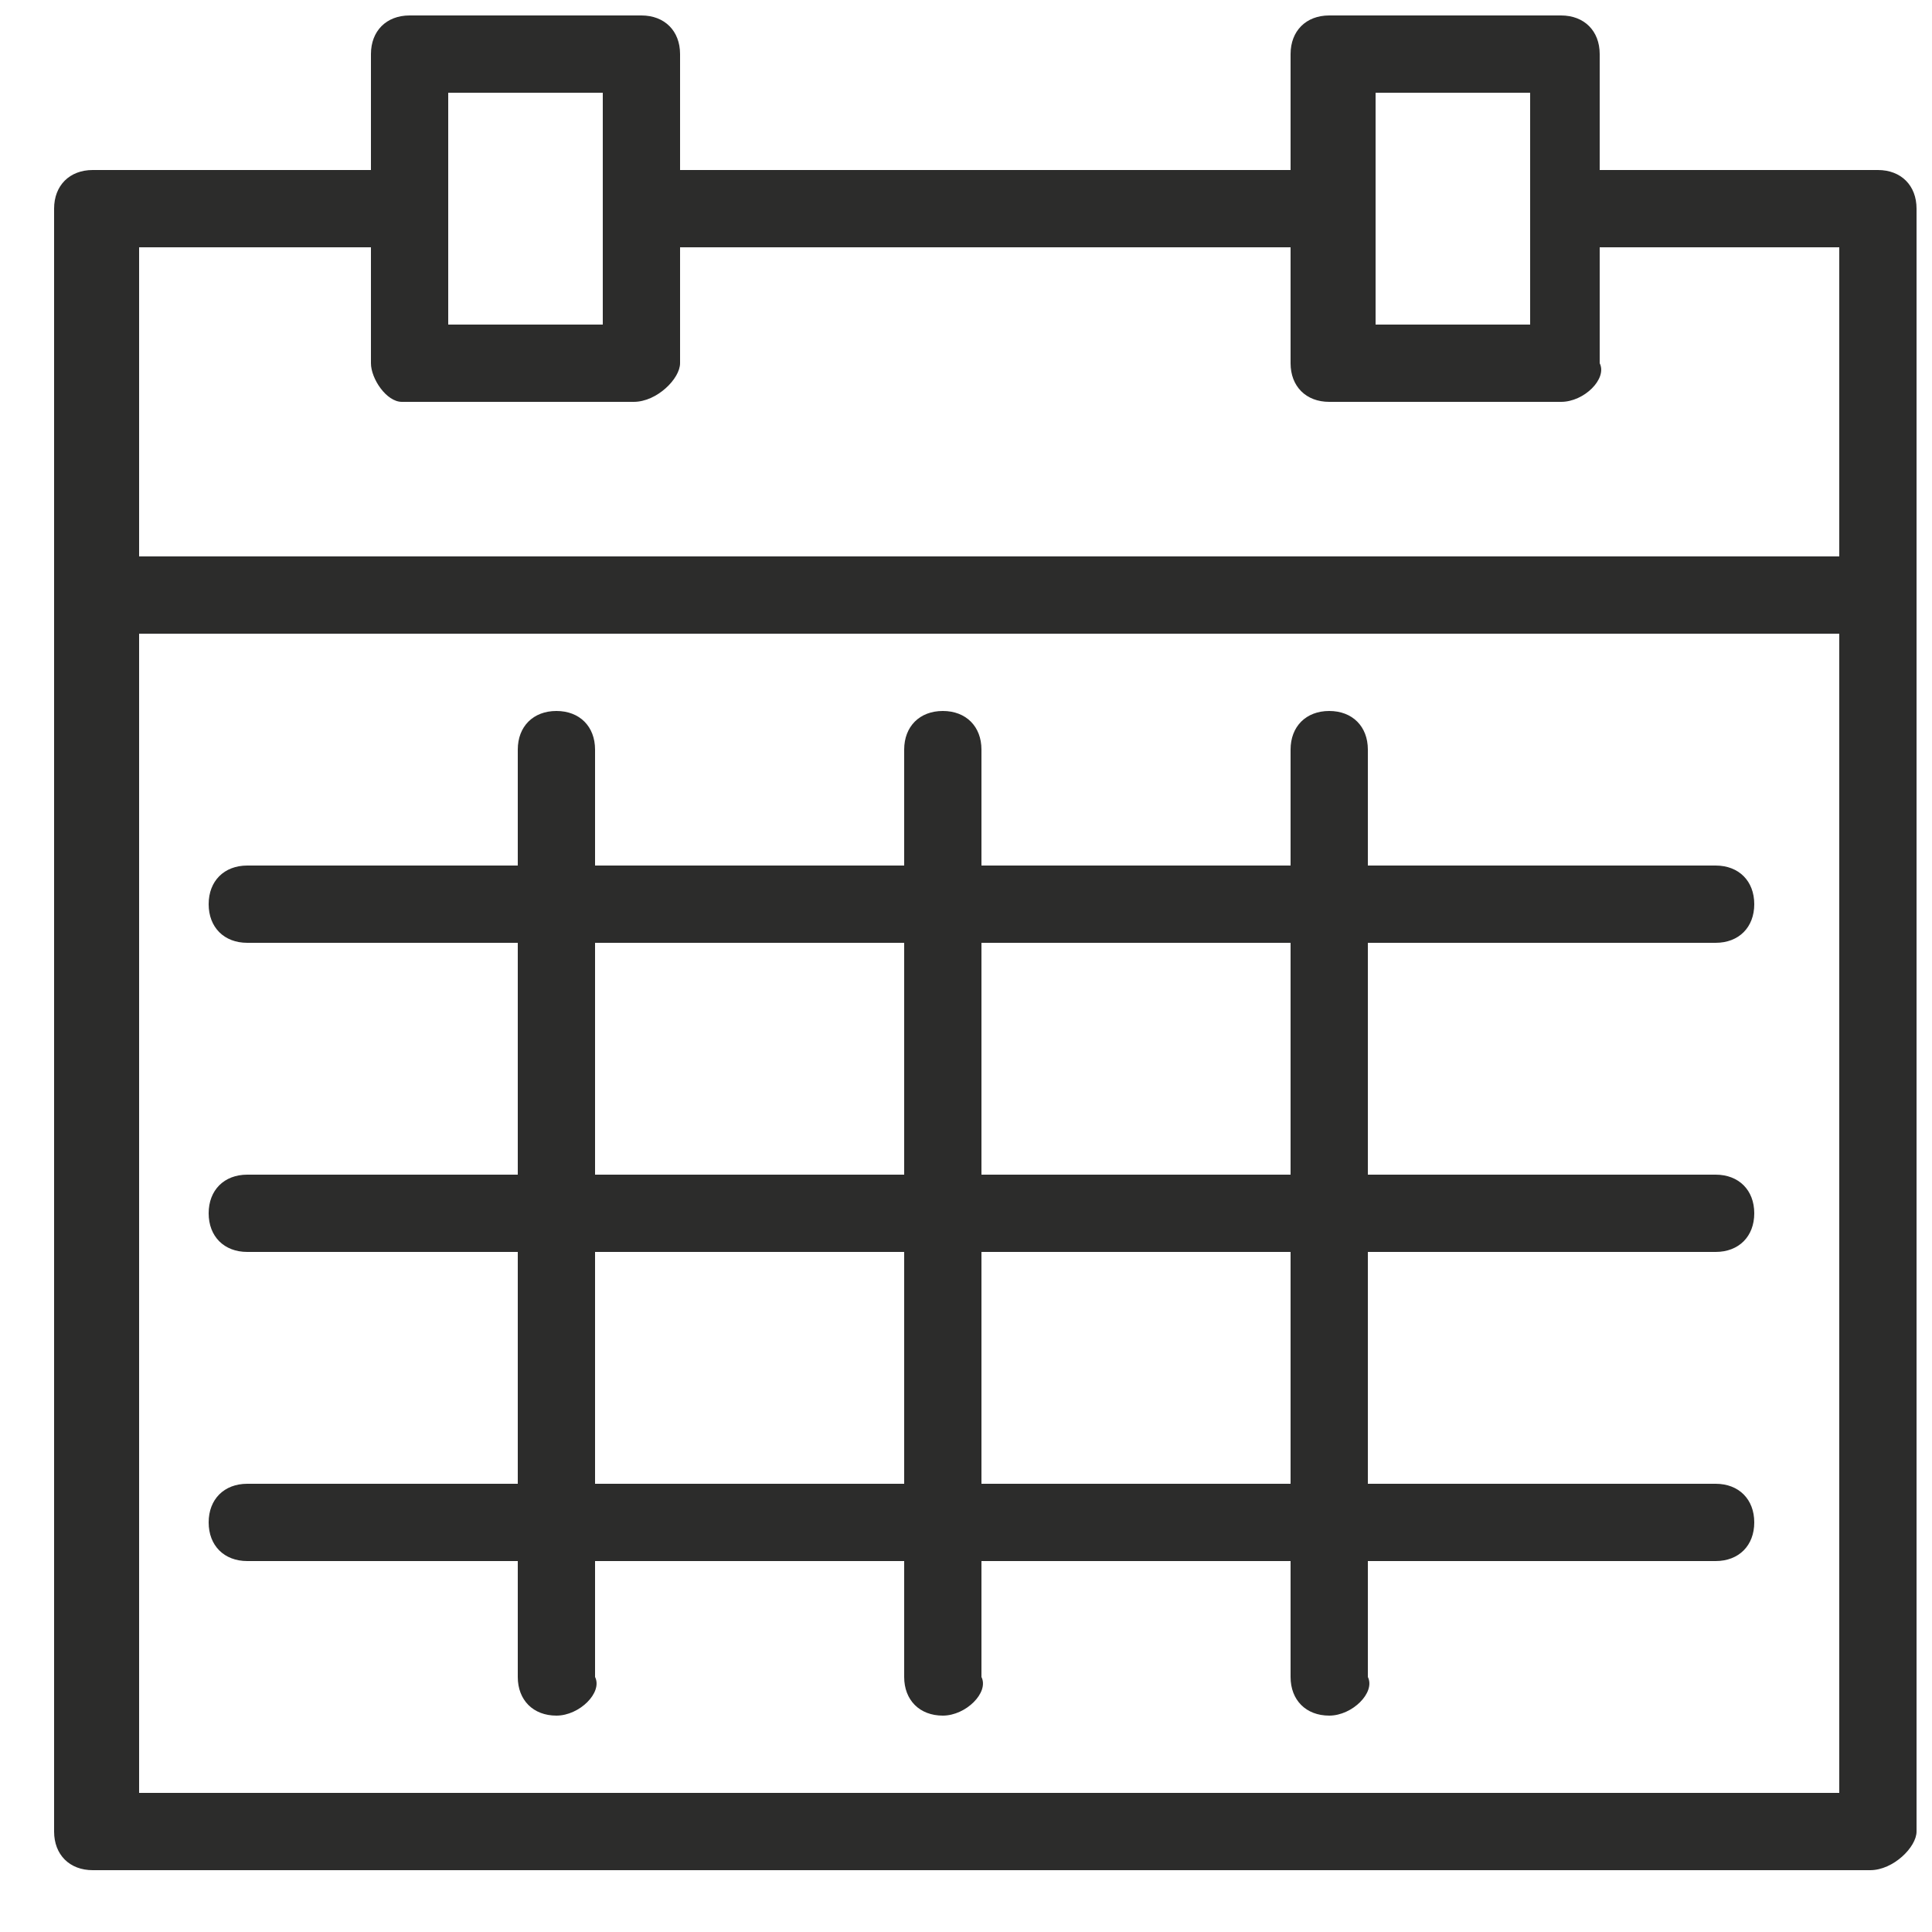 <?xml version="1.0" encoding="utf-8"?>
<!-- Generator: Adobe Illustrator 21.1.0, SVG Export Plug-In . SVG Version: 6.00 Build 0)  -->
<svg version="1.1" id="Layer_1" xmlns="http://www.w3.org/2000/svg" xmlns:xlink="http://www.w3.org/1999/xlink" x="0px" y="0px"
	 width="25px" height="25px" viewBox="0 0 25 25" style="enable-background:new 0 0 25 25;" xml:space="preserve">
<style type="text/css">
	.st0{fill:#2c2c2b;}
</style>
<g>
	<path class="st0" d="M24.2,24.2h-23c-0.3,0-0.5-0.2-0.5-0.5v-21c0-0.3,0.2-0.5,0.5-0.5h4c0.3,0,0.5,0.2,0.5,0.5S5.5,3.2,5.2,3.2
		H1.8v20h22v-20h-3.5c-0.3,0-0.5-0.2-0.5-0.5s0.2-0.5,0.5-0.5h4c0.3,0,0.5,0.2,0.5,0.5v21C24.8,23.9,24.5,24.2,24.2,24.2z"/>
	<path class="st0" d="M8.2,5.2h-3C5,5.2,4.8,4.9,4.8,4.7v-4c0-0.3,0.2-0.5,0.5-0.5h3c0.3,0,0.5,0.2,0.5,0.5v4
		C8.8,4.9,8.5,5.2,8.2,5.2z M5.8,4.2h2v-3h-2V4.2z"/>
	<path class="st0" d="M20.2,5.2h-3c-0.3,0-0.5-0.2-0.5-0.5v-4c0-0.3,0.2-0.5,0.5-0.5h3c0.3,0,0.5,0.2,0.5,0.5v4
		C20.8,4.9,20.5,5.2,20.2,5.2z M17.8,4.2h2v-3h-2V4.2z"/>
	<path class="st0" d="M17.2,3.2h-9C8,3.2,7.8,2.9,7.8,2.7S8,2.2,8.2,2.2h9c0.3,0,0.5,0.2,0.5,0.5S17.5,3.2,17.2,3.2z"/>
	<path class="st0" d="M24.2,8.2h-23C1,8.2,0.8,7.9,0.8,7.7S1,7.2,1.2,7.2h23c0.3,0,0.5,0.2,0.5,0.5S24.5,8.2,24.2,8.2z"/>
	<path class="st0" d="M7.2,22.2c-0.3,0-0.5-0.2-0.5-0.5v-12c0-0.3,0.2-0.5,0.5-0.5s0.5,0.2,0.5,0.5v12C7.8,21.9,7.5,22.2,7.2,22.2z"
		/>
	<path class="st0" d="M12.2,22.2c-0.3,0-0.5-0.2-0.5-0.5v-12c0-0.3,0.2-0.5,0.5-0.5s0.5,0.2,0.5,0.5v12
		C12.8,21.9,12.5,22.2,12.2,22.2z"/>
	<path class="st0" d="M17.2,22.2c-0.3,0-0.5-0.2-0.5-0.5v-12c0-0.3,0.2-0.5,0.5-0.5s0.5,0.2,0.5,0.5v12
		C17.8,21.9,17.5,22.2,17.2,22.2z"/>
	<path class="st0" d="M22.2,12.2h-19c-0.3,0-0.5-0.2-0.5-0.5s0.2-0.5,0.5-0.5h19c0.3,0,0.5,0.2,0.5,0.5S22.5,12.2,22.2,12.2z"/>
	<path class="st0" d="M22.2,16.2h-19c-0.3,0-0.5-0.2-0.5-0.5s0.2-0.5,0.5-0.5h19c0.3,0,0.5,0.2,0.5,0.5S22.5,16.2,22.2,16.2z"/>
	<path class="st0" d="M22.2,20.2h-19c-0.3,0-0.5-0.2-0.5-0.5s0.2-0.5,0.5-0.5h19c0.3,0,0.5,0.2,0.5,0.5S22.5,20.2,22.2,20.2z"/>
</g>
</svg>
